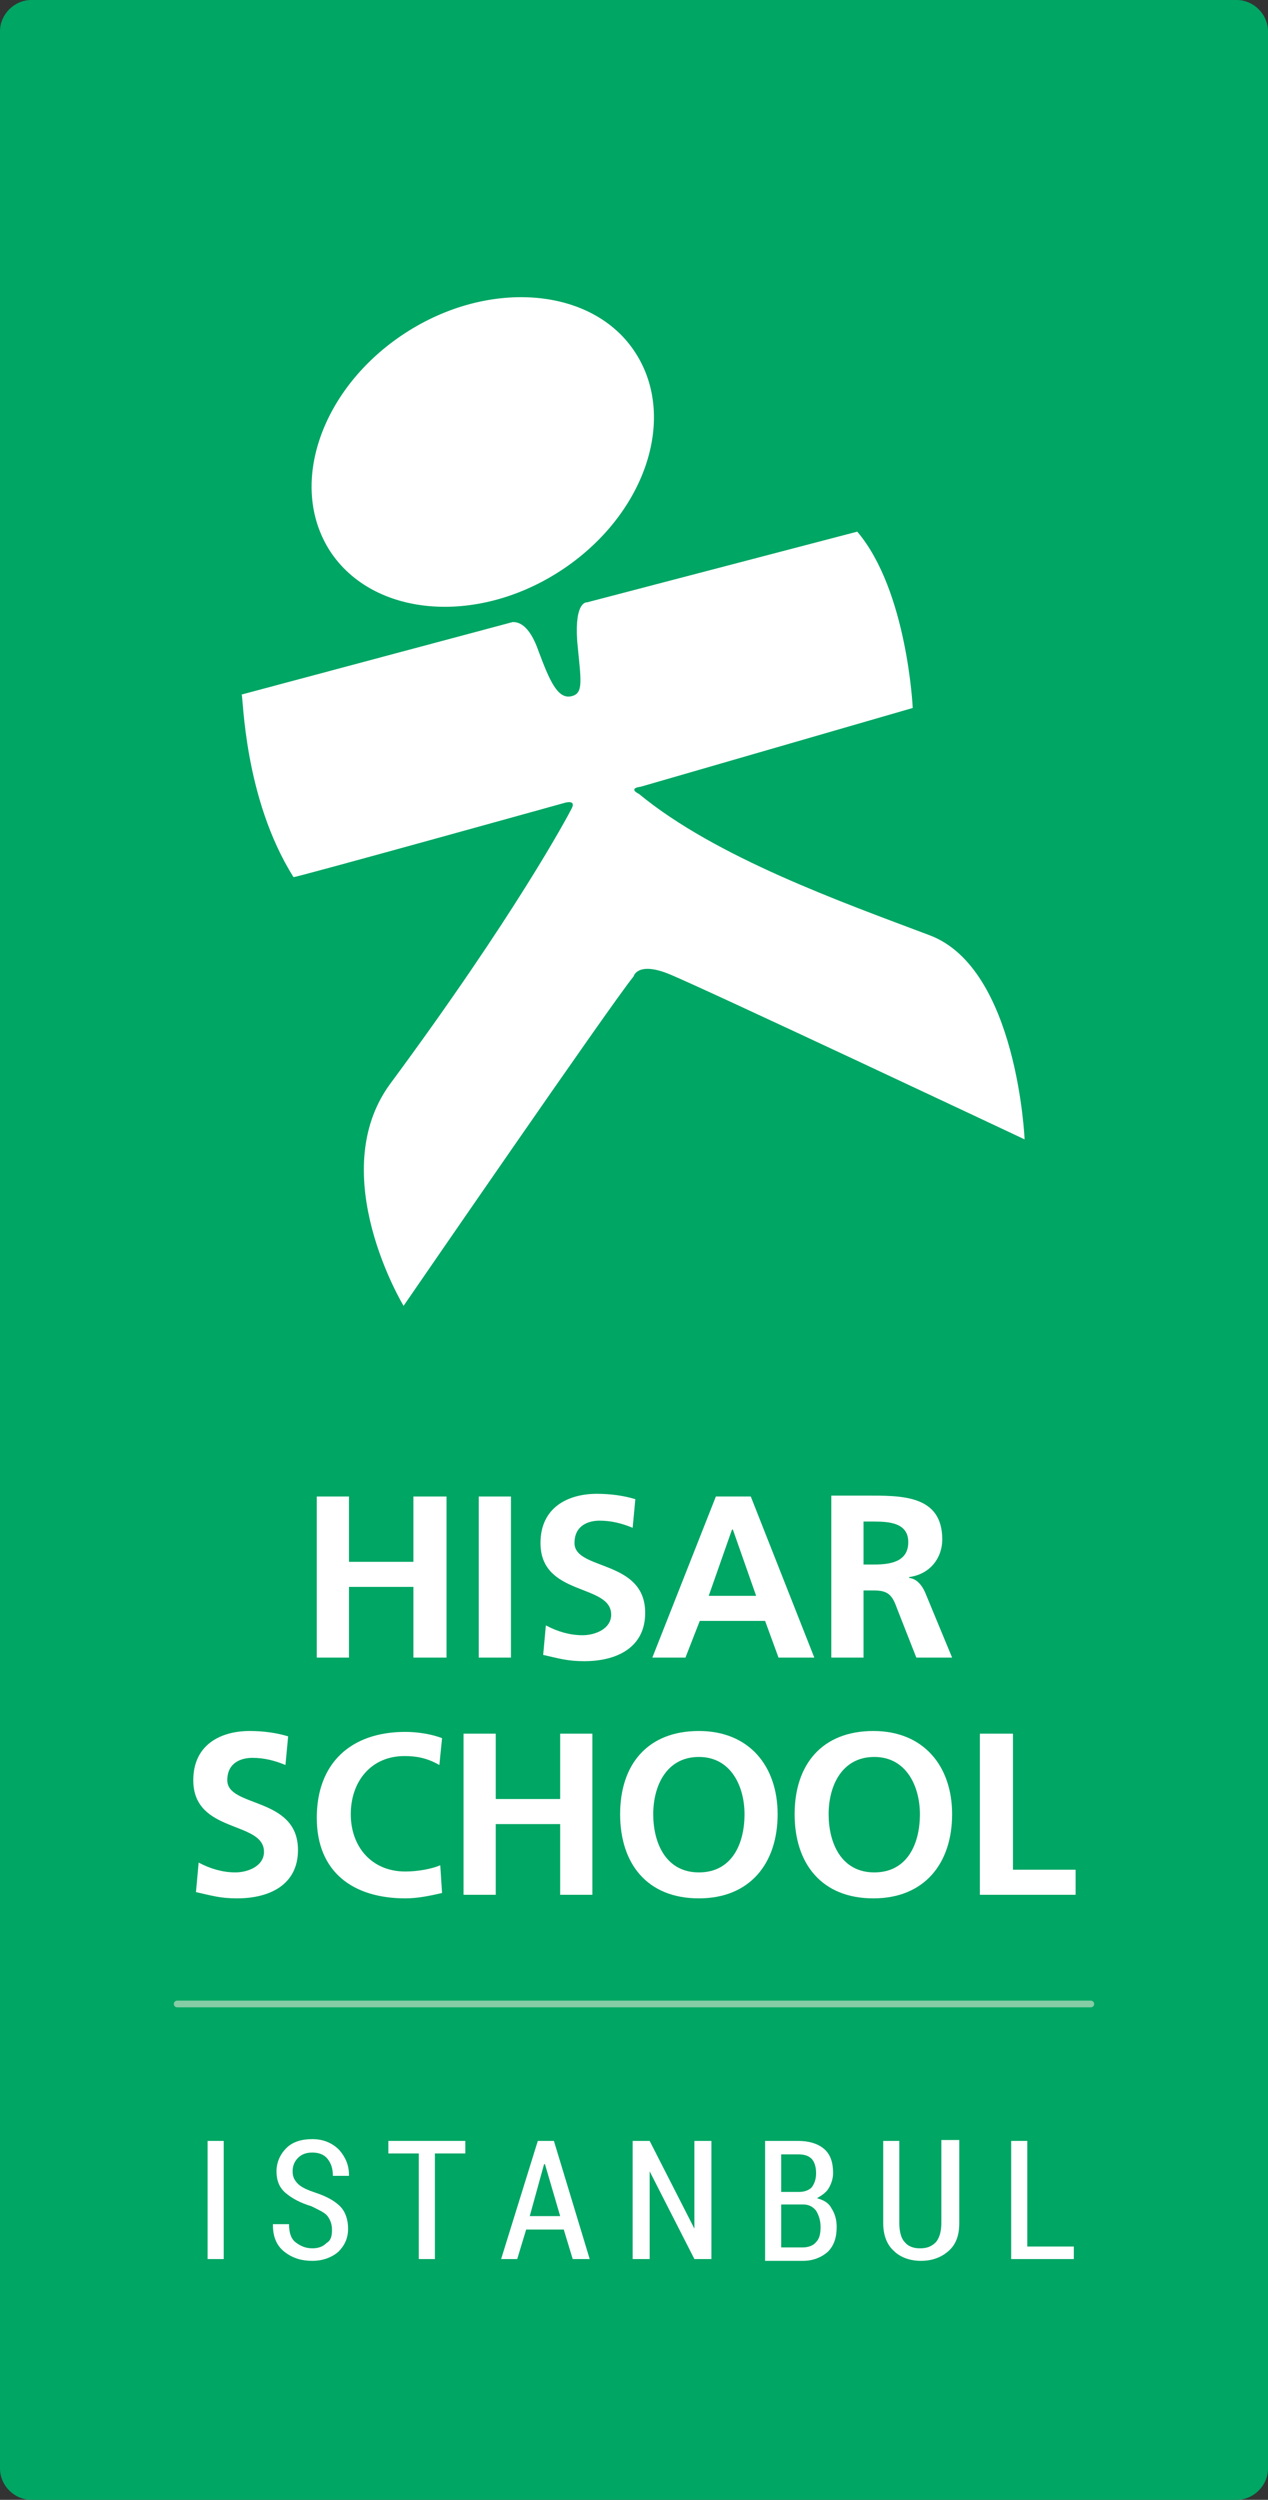 <?xml version="1.0" encoding="utf-8"?>
<!-- Generator: Adobe Illustrator 18.1.1, SVG Export Plug-In . SVG Version: 6.00 Build 0)  -->
<svg version="1.1" id="Layer_1" xmlns="http://www.w3.org/2000/svg" xmlns:xlink="http://www.w3.org/1999/xlink" x="0px" y="0px"
	 viewBox="0 0 141.7 279.3" enable-background="new 0 0 141.7 279.3" xml:space="preserve">
<rect x="0" y="0" width="141.7" height="279.3" fill="#333333" stroke="none"/>
<g>
	<path fill-rule="evenodd" clip-rule="evenodd" fill="#00A664" d="M3.5,0h134.7c1.9,0,3.5,1.6,3.5,3.5v272.3c0,1.9-1.6,3.5-3.5,3.5
		H3.5c-1.9,0-3.5-1.6-3.5-3.5V3.5C0,1.6,1.6,0,3.5,0L3.5,0z"/>
	<polygon fill="#FFFFFF" points="35.4,185.2 39,185.2 39,177.3 46.2,177.3 46.2,185.2 49.9,185.2 49.9,167.2 46.2,167.2 46.2,174.5 
		39,174.5 39,167.2 35.4,167.2 35.4,185.2 	"/>
	<polygon fill="#FFFFFF" points="53.5,185.2 57.1,185.2 57.1,167.2 53.5,167.2 53.5,185.2 	"/>
	<path fill="#FFFFFF" d="M71,167.5c-1.3-0.4-2.8-0.6-4.3-0.6c-3.2,0-6.3,1.5-6.3,5.5c0,6,7.9,4.5,7.9,8c0,1.6-1.8,2.3-3.2,2.3
		c-1.4,0-2.8-0.4-4.1-1.1l-0.3,3.3c1.8,0.4,2.7,0.7,4.6,0.7c3.6,0,6.8-1.5,6.8-5.4c0-6-7.9-4.7-7.9-7.8c0-2,1.6-2.5,2.8-2.5
		c1.3,0,2.5,0.3,3.7,0.8L71,167.5L71,167.5z"/>
	<path fill-rule="evenodd" clip-rule="evenodd" fill="#FFFFFF" d="M84.5,178.3h-5.3l2.6-7.4h0.1L84.5,178.3L84.5,178.3z M72.9,185.2
		h3.7l1.6-4.1h7.3l1.5,4.1h4l-7.1-18H80L72.9,185.2L72.9,185.2z"/>
	<path fill-rule="evenodd" clip-rule="evenodd" fill="#FFFFFF" d="M96.5,170h1.2c1.8,0,3.8,0.2,3.8,2.3c0,2.2-2,2.5-3.8,2.5h-1.2
		V170L96.5,170z M92.9,185.2h3.6v-7.5h1.2c1.5,0,2,0.5,2.5,1.9l2.2,5.6h4l-2.9-7c-0.3-0.8-0.9-1.8-1.9-1.9v-0.1
		c2.3-0.3,3.7-2.1,3.7-4.2c0-5-4.6-4.9-8.5-4.9h-3.9V185.2L92.9,185.2z"/>
	<path fill="#FFFFFF" d="M32.2,194c-1.3-0.4-2.8-0.6-4.3-0.6c-3.2,0-6.3,1.5-6.3,5.5c0,6,7.9,4.5,7.9,8c0,1.6-1.8,2.3-3.2,2.3
		c-1.4,0-2.8-0.4-4.1-1.1l-0.3,3.3c1.8,0.4,2.7,0.7,4.6,0.7c3.6,0,6.8-1.5,6.8-5.4c0-6-7.9-4.7-7.9-7.8c0-2,1.6-2.5,2.8-2.5
		c1.3,0,2.5,0.3,3.7,0.8L32.2,194L32.2,194z"/>
	<path fill="#FFFFFF" d="M49.2,208.4c-0.9,0.4-2.5,0.7-3.9,0.7c-3.8,0-6.1-2.8-6.1-6.4c0-3.7,2.3-6.5,6-6.5c1.3,0,2.5,0.2,3.9,1
		l0.3-3c-1.3-0.5-2.9-0.7-4.1-0.7c-6.1,0-9.9,3.5-9.9,9.6c0,6.1,4.1,9,9.9,9c1.4,0,2.8-0.3,4.1-0.6L49.2,208.4L49.2,208.4z"/>
	<polygon fill="#FFFFFF" points="51.8,211.7 55.4,211.7 55.4,203.8 62.6,203.8 62.6,211.7 66.2,211.7 66.2,193.7 62.6,193.7 
		62.6,201 55.4,201 55.4,193.7 51.8,193.7 51.8,211.7 	"/>
	<path fill-rule="evenodd" clip-rule="evenodd" fill="#FFFFFF" d="M69.3,202.7c0,5.5,3,9.4,8.8,9.4c5.7,0,8.8-3.9,8.8-9.4
		c0-5.4-3.2-9.3-8.8-9.3C72.4,193.4,69.3,197.1,69.3,202.7L69.3,202.7z M73,202.7c0-3.2,1.5-6.4,5.1-6.4c3.6,0,5.1,3.3,5.1,6.4
		c0,3.3-1.4,6.5-5.1,6.5C74.4,209.2,73,205.9,73,202.7L73,202.7z"/>
	<path fill-rule="evenodd" clip-rule="evenodd" fill="#FFFFFF" d="M88.8,202.7c0,5.5,3,9.4,8.8,9.4c5.7,0,8.8-3.9,8.8-9.4
		c0-5.4-3.2-9.3-8.8-9.3C91.9,193.4,88.8,197.1,88.8,202.7L88.8,202.7z M92.6,202.7c0-3.2,1.5-6.4,5.1-6.4s5.1,3.3,5.1,6.4
		c0,3.3-1.4,6.5-5.1,6.5C94,209.2,92.6,205.9,92.6,202.7L92.6,202.7z"/>
	<polygon fill="#FFFFFF" points="109.5,211.7 120.2,211.7 120.2,208.9 113.2,208.9 113.2,193.7 109.5,193.7 109.5,211.7 	"/>
	
		<line fill="none" stroke="#86CCA5" stroke-width="0.75" stroke-linecap="round" stroke-linejoin="round" stroke-miterlimit="2.613" x1="19.8" y1="223.9" x2="121.9" y2="223.9"/>
	<path fill-rule="evenodd" clip-rule="evenodd" fill="#FFFFFF" d="M32.8,98c0.1,0.1,30.3-8.3,30.3-8.3s1.3-0.4,0.8,0.6
		c-0.5,1-6.4,12-20.3,30.8c-7.4,10.1,1.5,24.8,1.5,24.8s23.3-33.9,25.7-36.8c0,0,0.4-1.7,3.9-0.3c3.5,1.4,39.8,18.5,39.8,18.5
		s-0.8-19.1-10.6-22.8c-9.8-3.7-23.9-8.7-32.5-15.8c0,0-1.3-0.6,0.2-0.8l30.4-8.8c0,0-0.6-13.1-6.2-19.7l-30.2,7.9
		c0,0-1.4-0.2-1.1,4.3c0.4,4.4,0.8,5.9-0.7,6.2c-1.5,0.3-2.4-1.8-3.6-5c-1.1-3.2-2.4-3.3-2.9-3.3l-30.3,8.1
		C27.2,77.7,27.2,89.1,32.8,98L32.8,98z M36.9,61.6c-4.8-7.4-1-18.3,8.4-24.4c9.4-6.1,21-5.1,25.7,2.2c4.8,7.4,1,18.3-8.4,24.4
		C53.2,69.9,41.7,68.9,36.9,61.6L36.9,61.6z"/>
	<polygon fill="#FFFFFF" points="25,252.4 23.2,252.4 23.2,239.2 25,239.2 25,252.4 	"/>
	<path fill="#FFFFFF" d="M37.1,249.1c0-0.6-0.2-1.1-0.5-1.5c-0.3-0.4-1-0.7-1.8-1.1c-1.3-0.4-2.2-0.9-2.9-1.5c-0.7-0.6-1-1.4-1-2.4
		c0-1,0.4-1.9,1.1-2.6c0.7-0.7,1.7-1,2.9-1c1.2,0,2.2,0.4,3,1.2c0.7,0.8,1.1,1.7,1.1,2.8l0,0.1h-1.8c0-0.8-0.2-1.4-0.6-1.9
		c-0.4-0.5-1-0.7-1.7-0.7c-0.7,0-1.2,0.2-1.6,0.6c-0.4,0.4-0.6,0.9-0.6,1.5c0,0.6,0.2,1,0.6,1.4c0.4,0.4,1.1,0.7,2,1
		c1.2,0.4,2.1,0.9,2.7,1.5c0.6,0.6,0.9,1.5,0.9,2.5c0,1.1-0.4,1.9-1.1,2.6c-0.7,0.6-1.7,1-2.9,1c-1.2,0-2.2-0.3-3.1-1
		c-0.9-0.7-1.3-1.7-1.3-3l0-0.1h1.8c0,0.9,0.2,1.6,0.7,2c0.5,0.4,1.1,0.7,1.9,0.7c0.7,0,1.2-0.2,1.6-0.6
		C37,250.3,37.1,249.8,37.1,249.1L37.1,249.1z"/>
	<polygon fill="#FFFFFF" points="52,240.6 48.6,240.6 48.6,252.4 46.8,252.4 46.8,240.6 43.4,240.6 43.4,239.2 52,239.2 52,240.6 	
		"/>
	<path fill="#FFFFFF" d="M63,249.1h-4.2l-1,3.3H56l4.1-13.2h1.8l4,13.2H64L63,249.1L63,249.1z M59.2,247.6h3.4l-1.7-5.8h-0.1
		L59.2,247.6L59.2,247.6z"/>
	<polygon fill="#FFFFFF" points="79.5,252.4 77.6,252.4 72.6,242.6 72.6,242.6 72.6,252.4 70.7,252.4 70.7,239.2 72.6,239.2 
		77.6,249 77.6,249 77.6,239.2 79.5,239.2 79.5,252.4 	"/>
	<path fill="#FFFFFF" d="M85.5,252.4v-13.2h3.7c1.2,0,2.2,0.3,2.9,0.9c0.7,0.6,1,1.5,1,2.7c0,0.6-0.2,1.2-0.5,1.7
		c-0.3,0.5-0.8,0.8-1.3,1.1c0.7,0.2,1.3,0.5,1.6,1.1c0.4,0.6,0.6,1.3,0.6,2.1c0,1.2-0.3,2.1-1,2.8c-0.7,0.6-1.6,1-2.8,1H85.5
		L85.5,252.4z M87.3,246.3v4.8h2.4c0.6,0,1.2-0.2,1.5-0.6c0.4-0.4,0.5-1,0.5-1.7c0-0.7-0.2-1.3-0.5-1.8c-0.3-0.4-0.8-0.7-1.4-0.7
		H87.3L87.3,246.3z M87.3,244.9h2c0.6,0,1.1-0.2,1.4-0.5c0.3-0.4,0.5-0.9,0.5-1.6c0-0.7-0.2-1.3-0.5-1.6c-0.4-0.4-0.9-0.5-1.6-0.5
		h-1.8V244.9L87.3,244.9z"/>
	<path fill="#FFFFFF" d="M107.2,239.2v9.2c0,1.4-0.4,2.4-1.2,3.1c-0.8,0.7-1.8,1.1-3.1,1.1c-1.2,0-2.3-0.4-3-1.1
		c-0.8-0.7-1.2-1.8-1.2-3.1v-9.2h1.8v9.2c0,0.9,0.2,1.7,0.6,2.1c0.4,0.5,1,0.7,1.7,0.7c0.8,0,1.3-0.2,1.8-0.7
		c0.4-0.5,0.6-1.2,0.6-2.2v-9.2H107.2L107.2,239.2z"/>
	<polygon fill="#FFFFFF" points="114.8,251 120,251 120,252.4 113,252.4 113,239.2 114.8,239.2 114.8,251 	"/>
</g>
</svg>
